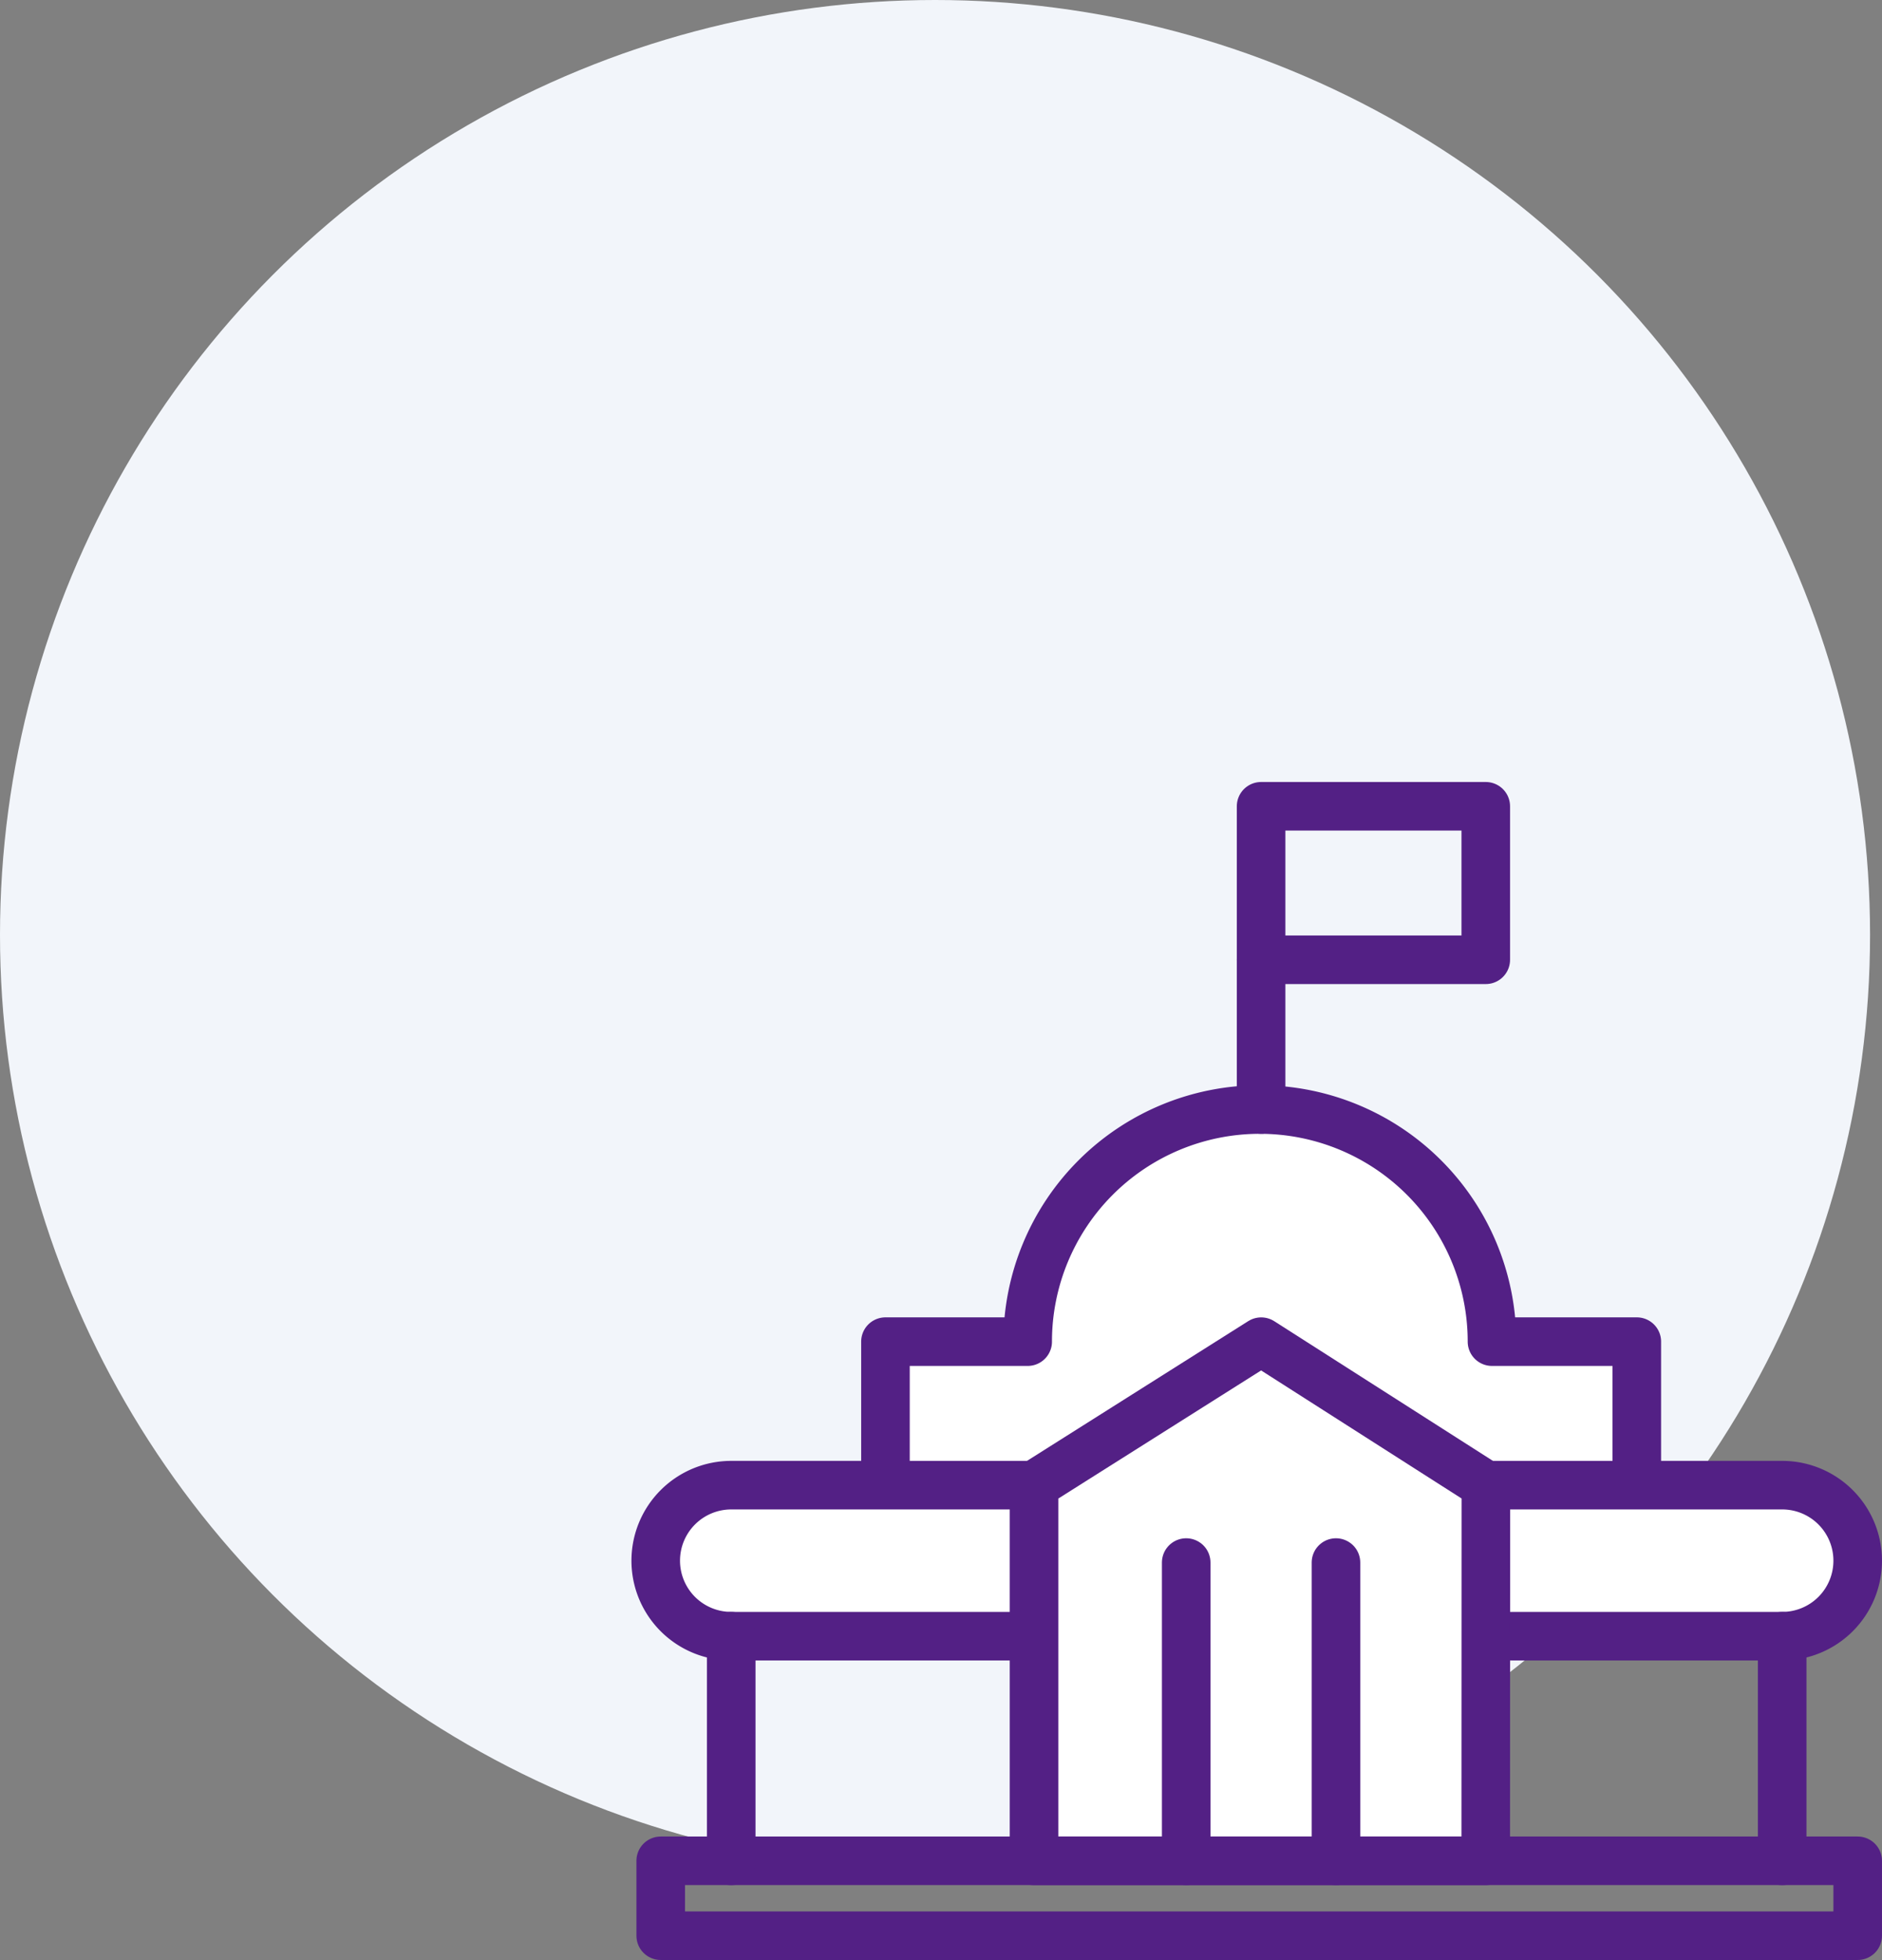 <svg xmlns="http://www.w3.org/2000/svg" width="77.492" height="80.715" viewBox="0 0 77.492 80.715">
  <rect x="0" y="0" width="77.492" height="80.715" fill="#808080" stroke="none"/>
  <g id="Group_611" data-name="Group 611" transform="translate(-1088 -6094)">
    <circle id="Ellipse_425" data-name="Ellipse 425" cx="38.5" cy="38.5" r="38.5" transform="translate(1088 6094)" fill="#f2f5fa"/>
    <g id="Group_607" data-name="Group 607" transform="translate(406.437 4962.533)">
      <path id="Path_769" data-name="Path 769" d="M745.137,1187.581v-5.909h-5.963a9.559,9.559,0,1,0-19.118,0H714.2v5.909" transform="translate(3.822 5.046)" fill="#fff" stroke="#532085" stroke-linecap="round" stroke-linejoin="round" stroke-width="2"/>
      <path id="Path_770" data-name="Path 770" d="M724.135,1187.549H711.673a3.108,3.108,0,0,1-3.11-3.109h0a3.11,3.11,0,0,1,3.11-3.11h12.462" transform="translate(0 11.298)" fill="#fff" stroke="#532085" stroke-linecap="round" stroke-linejoin="round" stroke-width="2"/>
      <path id="Path_771" data-name="Path 771" d="M728.928,1181.33h12.207a3.109,3.109,0,0,1,3.108,3.11h0a3.108,3.108,0,0,1-3.108,3.109H728.928" transform="translate(13.811 11.298)" fill="#fff" stroke="#532085" stroke-linecap="round" stroke-linejoin="round" stroke-width="2"/>
      <path id="Path_772" data-name="Path 772" d="M736.446,1199.188h-18.6v-15.469l9.354-5.91,9.251,5.91Z" transform="translate(6.293 8.91)" fill="#fff" stroke="#532085" stroke-linecap="round" stroke-linejoin="round" stroke-width="2"/>
      <rect id="Rectangle_723" data-name="Rectangle 723" width="49.286" height="3.084" transform="translate(708.768 1208.098)" stroke-width="2" stroke="#532085" stroke-linecap="round" stroke-linejoin="round" fill="none"/>
      <line id="Line_229" data-name="Line 229" y2="9.251" transform="translate(711.672 1198.847)" fill="none" stroke="#532085" stroke-linecap="round" stroke-linejoin="round" stroke-width="2"/>
      <line id="Line_230" data-name="Line 230" y2="9.251" transform="translate(754.945 1198.847)" fill="none" stroke="#532085" stroke-linecap="round" stroke-linejoin="round" stroke-width="2"/>
      <line id="Line_231" data-name="Line 231" y1="12.283" transform="translate(730.405 1195.815)" fill="none" stroke="#532085" stroke-linecap="round" stroke-linejoin="round" stroke-width="2"/>
      <line id="Line_232" data-name="Line 232" y1="12.283" transform="translate(736.572 1195.815)" fill="none" stroke="#532085" stroke-linecap="round" stroke-linejoin="round" stroke-width="2"/>
      <rect id="Rectangle_724" data-name="Rectangle 724" width="9.251" height="6.321" transform="translate(733.489 1164.671)" stroke-width="2" stroke="#532085" stroke-linecap="round" stroke-linejoin="round" fill="none"/>
      <line id="Line_233" data-name="Line 233" y2="6.167" transform="translate(733.489 1170.992)" fill="none" stroke="#532085" stroke-linecap="round" stroke-linejoin="round" stroke-width="2"/>
    </g>
  </g>
</svg>
